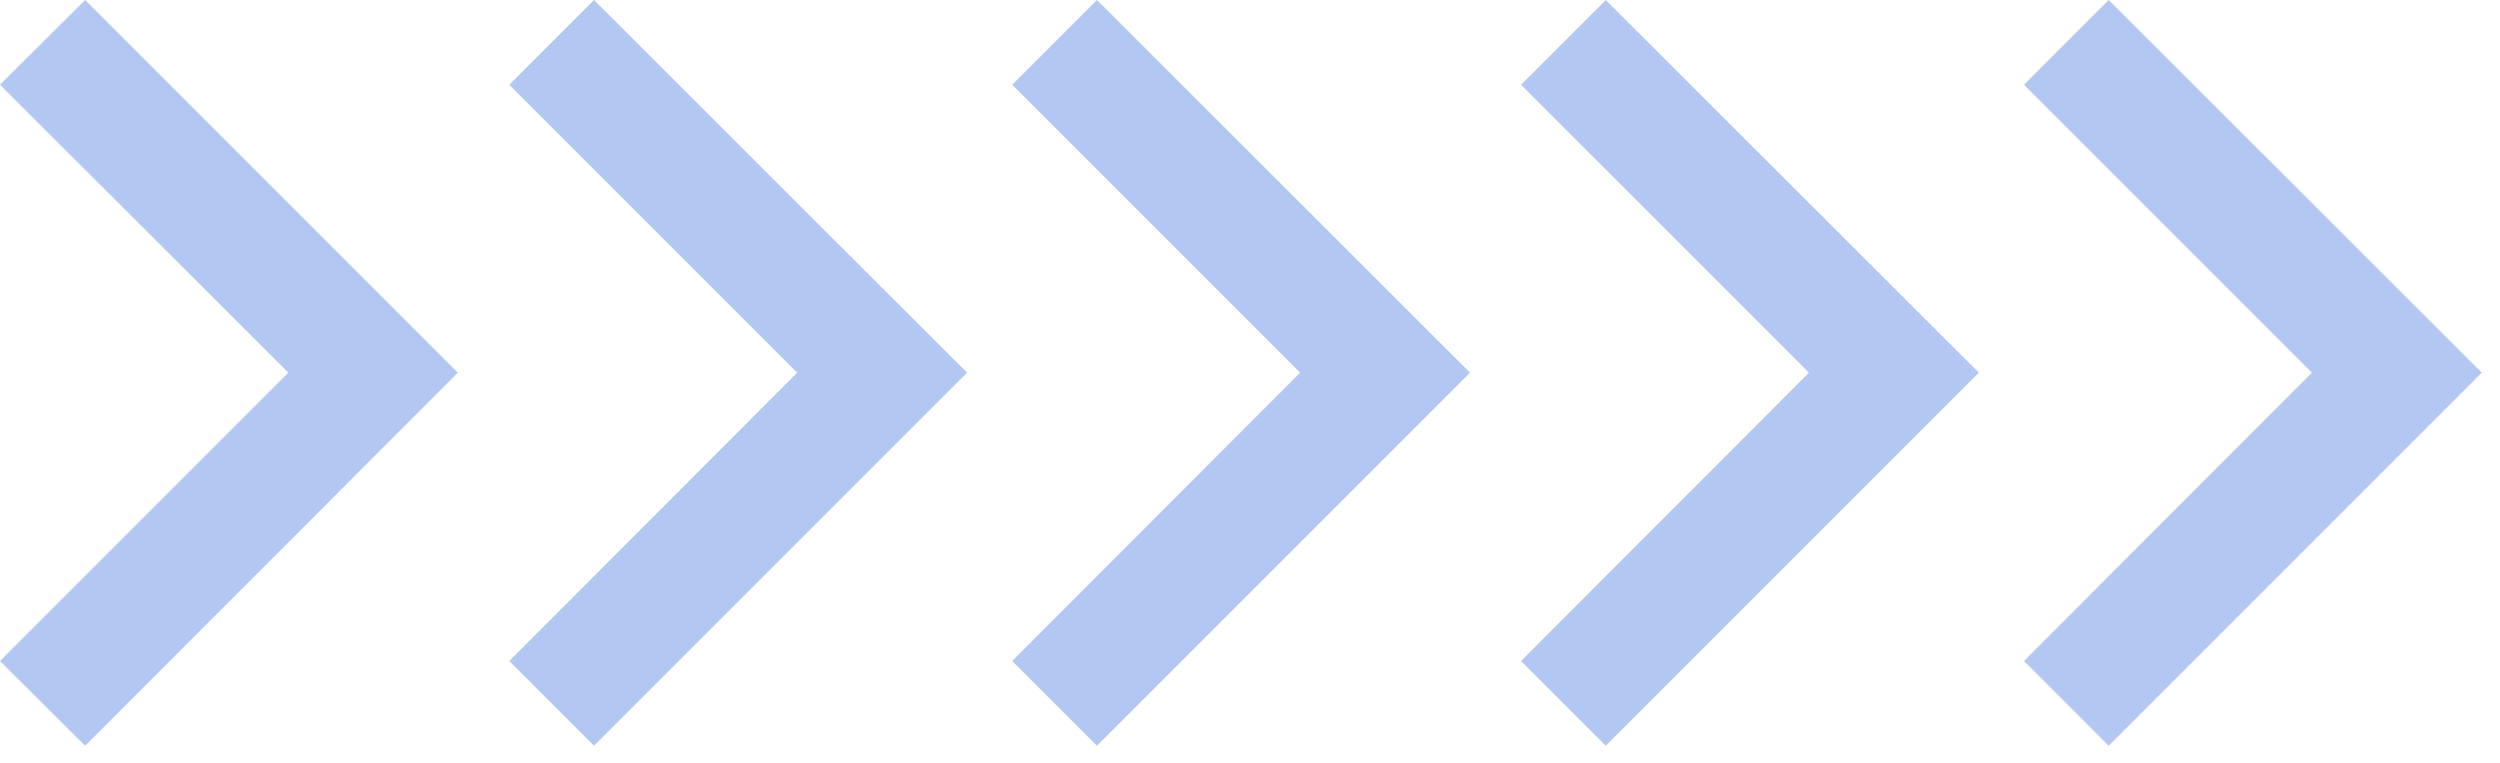 <svg width="118" height="36" viewBox="0 0 118 36" fill="none" xmlns="http://www.w3.org/2000/svg">
<path d="M109.121 17.59L95.531 31.2L99.53 35.2L117.14 17.59L99.53 1.03764e-06L95.531 4L109.121 17.59Z" fill="#B2C8F3"/>
<path d="M61.366 17.59L47.775 31.2L51.775 35.2L69.385 17.59L51.775 1.03764e-06L47.775 4L61.366 17.59Z" fill="#B2C8F3"/>
<path d="M37.627 17.59L24.037 31.2L28.036 35.2L45.646 17.59L28.036 1.03764e-06L24.037 4L37.627 17.59Z" fill="#B2C8F3"/>
<path d="M1.52588e-05 31.2L13.61 17.59L1.64478e-05 4L4.019 1.03851e-06L21.609 17.59L4.019 35.2L1.52588e-05 31.2Z" fill="#B2C8F3"/>
<path d="M71.792 31.2L85.383 17.59L71.792 4L75.792 0L93.402 17.59L75.792 35.2L71.792 31.2Z" fill="#B2C8F3"/>
</svg>
